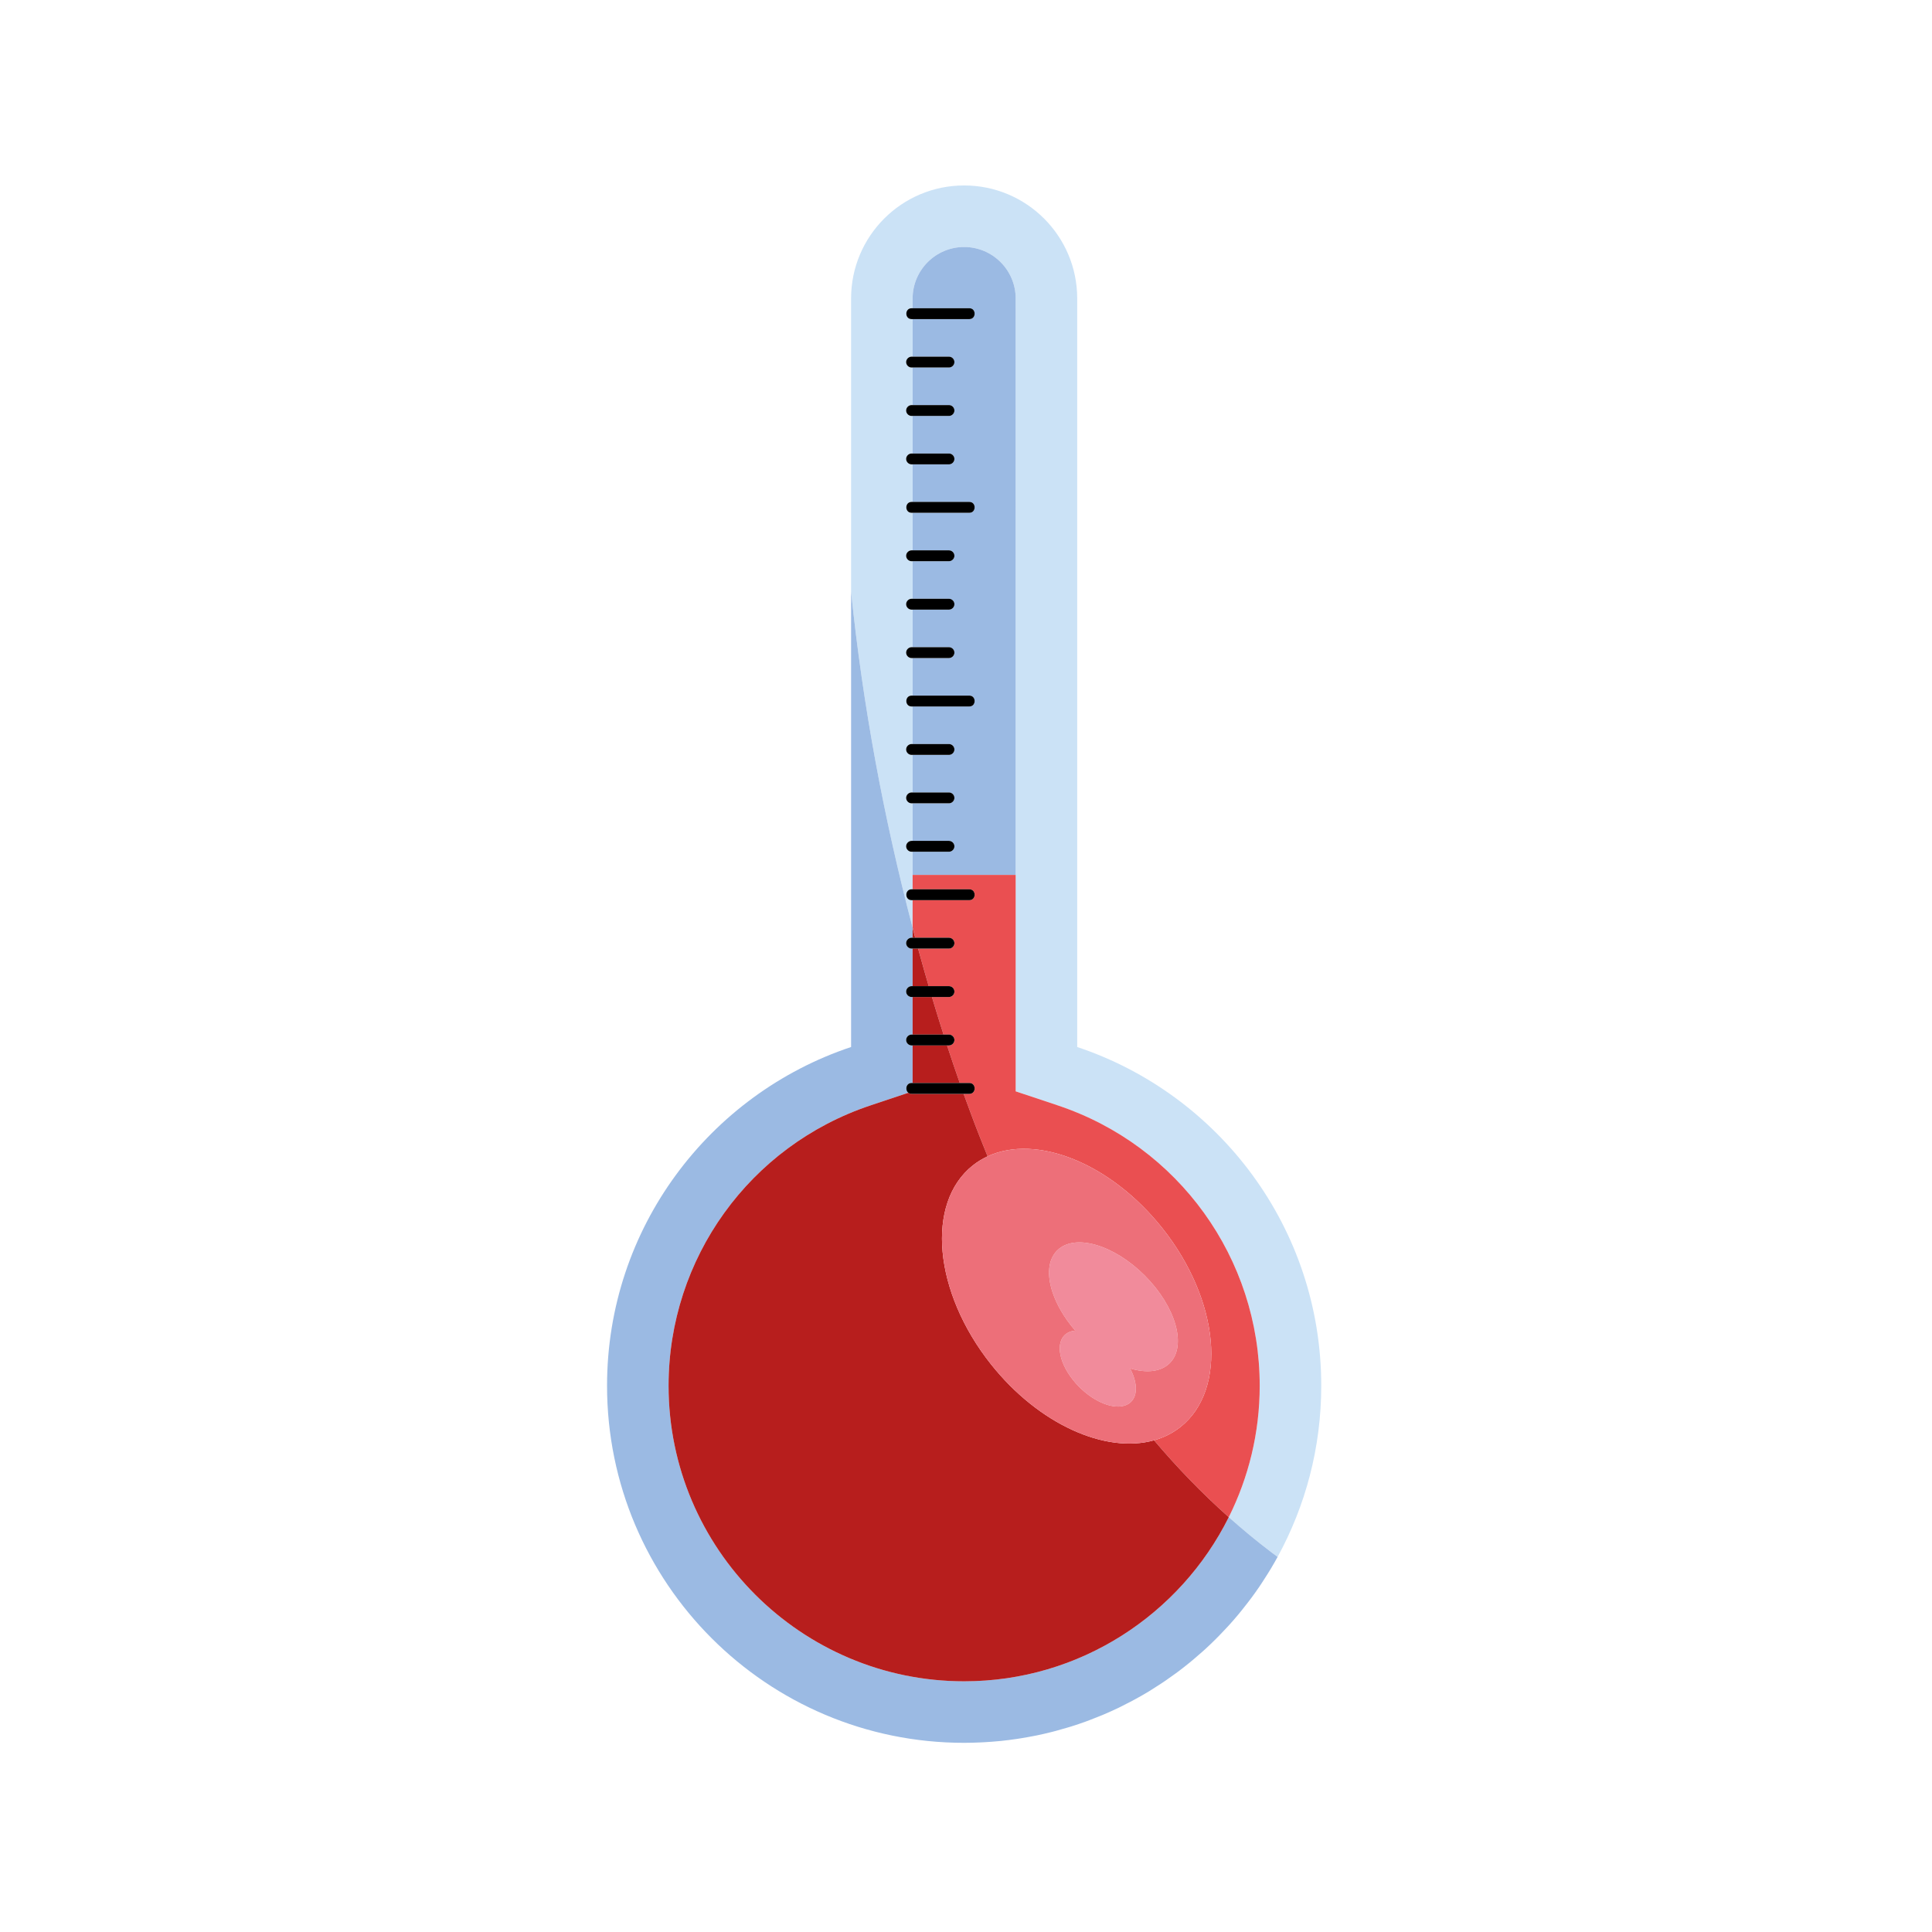 <?xml version="1.0" encoding="utf-8"?>
<!-- Generator: Adobe Illustrator 27.5.0, SVG Export Plug-In . SVG Version: 6.00 Build 0)  -->
<svg version="1.1" id="Capa_1" xmlns="http://www.w3.org/2000/svg" xmlns:xlink="http://www.w3.org/1999/xlink" x="0px" y="0px"
	 viewBox="0 0 2122 2122" style="enable-background:new 0 0 2122 2122;" xml:space="preserve">
<path style="fill:#CBE2F6;" d="M1183.144,1149.979V327.875c0-68.583-55.598-124.181-124.181-124.181
	c-68.584,0-124.182,55.598-124.182,124.181v322.121c12.915,124.875,35.946,248.581,67.583,368.915v-30.228h-1.148
	c-7.684,0-7.671-11.921,0-11.921h1.148v-41.263h-1.148c-3.233,0-5.961-2.727-5.961-5.96c0-3.22,2.74-5.96,5.961-5.96h1.148v-41.263
	h-1.148c-3.233,0-5.961-2.728-5.961-5.96c0-3.22,2.74-5.96,5.961-5.96h1.148v-41.263h-1.148c-3.233,0-5.961-2.728-5.961-5.96
	c0-3.221,2.74-5.96,5.961-5.96h1.148v-41.264h-1.148c-7.684,0-7.671-11.921,0-11.921h1.148v-41.263h-1.148
	c-3.233,0-5.961-2.728-5.961-5.96c0-3.221,2.74-5.96,5.961-5.96h1.148V669.58h-1.148c-3.233,0-5.961-2.728-5.961-5.96
	c0-3.222,2.74-5.96,5.961-5.96h1.148v-41.264h-1.148c-3.233,0-5.961-2.727-5.961-5.96c0-3.221,2.74-5.96,5.961-5.96h1.148v-41.263
	h-1.148c-7.684,0-7.671-11.921,0-11.921h1.148v-41.263h-1.148c-3.233,0-5.961-2.728-5.961-5.96c0-3.221,2.74-5.96,5.961-5.96h1.148
	v-41.263h-1.148c-3.233,0-5.961-2.728-5.961-5.96c0-3.221,2.74-5.96,5.961-5.96h1.148v-41.263h-1.148
	c-3.233,0-5.961-2.727-5.961-5.96c0-3.22,2.74-5.96,5.961-5.96h1.148v-41.263h-1.148c-7.684,0-7.671-11.921,0-11.921h1.148v-10.679
	c0-31.208,25.388-56.596,56.597-56.596c31.209,0,56.602,25.388,56.602,56.596v633.088h0.001v237.71l46.189,15.414
	c132.691,44.278,221.847,168.024,221.847,307.926c0,51.842-12.279,100.845-33.98,144.36v0.001
	c15.102,13.435,30.709,26.404,46.986,38.73c2.196,1.663,4.42,3.281,6.634,4.913c30.551-55.825,47.943-119.878,47.943-188.004
	C1451.184,1348.814,1338.873,1201.941,1183.144,1149.979z"/>
<path style="fill:#9BBAE3;" d="M1002.367,960.963h113.197V327.876c0-31.208-25.393-56.596-56.602-56.596
	c-31.209,0-56.597,25.388-56.597,56.596v10.679c20.787,0,41.576,0,62.363,0c7.683,0,7.671,11.921,0,11.921
	c-20.788,0-41.576,0-62.363,0v41.263c13.316,0,26.631,0,39.948,0c3.233,0,5.96,2.728,5.96,5.96c0,3.221-2.739,5.96-5.96,5.96
	c-13.316,0-26.632,0-39.948,0v41.263c13.316,0,26.631,0,39.948,0c3.233,0,5.96,2.728,5.96,5.96c0,3.221-2.739,5.96-5.96,5.96
	c-13.316,0-26.632,0-39.948,0v41.263c13.316,0,26.631,0,39.948,0c3.233,0,5.96,2.728,5.96,5.96c0,3.221-2.739,5.96-5.96,5.96
	c-13.316,0-26.632,0-39.948,0v41.263c20.787,0,41.576,0,62.363,0c7.683,0,7.671,11.921,0,11.921c-20.788,0-41.576,0-62.363,0v41.263
	c13.316,0,26.631,0,39.948,0c3.233,0,5.96,2.728,5.96,5.96c0,3.222-2.739,5.96-5.96,5.96c-13.316,0-26.632,0-39.948,0v41.264
	c13.316,0,26.631,0,39.948,0c3.233,0,5.96,2.727,5.96,5.96c0,3.221-2.739,5.96-5.96,5.96c-13.316,0-26.632,0-39.948,0v41.263
	c13.316,0,26.631,0,39.948,0c3.233,0,5.96,2.728,5.96,5.96c0,3.221-2.739,5.96-5.96,5.96c-13.316,0-26.632,0-39.948,0v41.263
	c20.787,0,41.576,0,62.363,0c7.683,0,7.671,11.921,0,11.921c-20.788,0-41.576,0-62.363,0v41.264c13.316,0,26.631,0,39.948,0
	c3.233,0,5.96,2.727,5.96,5.96c0,3.221-2.739,5.96-5.96,5.96c-13.316,0-26.632,0-39.948,0v41.263c13.316,0,26.631,0,39.948,0
	c3.233,0,5.96,2.728,5.96,5.96c0,3.221-2.739,5.96-5.96,5.96c-13.316,0-26.632,0-39.948,0v41.263c13.316,0,26.631,0,39.948,0
	c3.233,0,5.96,2.728,5.96,5.96c0,3.221-2.739,5.96-5.96,5.96c-13.316,0-26.632,0-39.948,0v41.263h0.001V960.963z"/>
<path style="fill:#EA4F51;" d="M1002.367,976.762c20.787,0,41.574,0,62.362,0c7.683,0,7.671,11.921,0,11.921
	c-20.788,0-41.575,0-62.362,0v30.233c0.967,3.678,1.928,7.358,2.911,11.03c12.345,0,24.69,0,37.035,0c3.233,0,5.96,2.727,5.96,5.96
	c0,3.22-2.739,5.96-5.96,5.96c-11.296,0-22.593,0-33.889,0c0.323,1.183,0.615,2.378,0.94,3.561
	c2.029,7.383,4.099,14.775,6.205,22.17c0.773,2.715,1.57,5.431,2.358,8.147c0.71,2.461,1.428,4.924,2.147,7.385
	c7.413,0,14.825,0,22.239,0c3.233,0,5.96,2.728,5.96,5.96c0,3.221-2.739,5.961-5.96,5.961c-6.241,0-12.484,0-18.726,0
	c4.097,13.745,8.336,27.49,12.727,41.224l0.013,0.039c1.995,0,3.99,0,5.985,0c3.233,0,5.96,2.728,5.96,5.96
	c0,3.221-2.739,5.961-5.96,5.961c-0.708,0-1.416,0-2.124,0l0.357,1.092c4.391,13.416,8.923,26.81,13.621,40.17
	c3.52,0,7.04,0,10.561,0c7.683,0,7.671,11.921,0,11.921c-2.106,0-4.212,0-6.318,0c2.691,7.49,5.437,14.966,8.232,22.427
	c1.389,3.71,2.771,7.421,4.186,11.123c0.867,2.267,1.752,4.527,2.629,6.791c1.039,2.682,2.094,5.358,3.148,8.035
	c2.202,5.597,4.436,11.181,6.7,16.757c0.473,1.166,0.949,2.332,1.426,3.497c53.543-24.774,134.995,7.277,191.871,78.841
	c63.025,79.301,71.994,177.065,20.033,218.362c-8.653,6.877-18.469,11.71-29.081,14.697c25.317,29.908,52.578,58.193,82.066,84.423
	c21.702-43.515,33.98-92.519,33.98-144.36c0-139.902-89.156-263.648-221.847-307.926l-46.189-15.414v-237.71h-0.001h-113.197
	V976.762z"/>
<path style="fill:#F18B9B;" d="M1257.3,1400.973c-34.154-34.155-77.225-46.461-96.2-27.486
	c-10.092,10.092-11.283,27.008-5.093,45.764c0.958,1.717,1.93,3.425,2.897,5.138c-0.937-1.66-1.907-3.299-2.836-4.966
	c4.414,13.287,12.536,27.473,23.888,40.838c-0.586-0.954-1.144-1.925-1.726-2.882c0.64,1.052,1.296,2.094,1.941,3.144l0.776,0.943
	l-0.176,0.03l-0.052,0.009c-4.574,0.488-8.544,2.106-11.497,5.06c-5.607,5.606-6.593,14.772-3.653,25.059
	c1.47,5.144,3.92,10.567,7.265,15.967c3.345,5.399,7.583,10.774,12.629,15.82c17.253,17.253,38.326,25.026,51.093,19.928
	l0.073-0.026c2.139-0.865,4.07-2.05,5.68-3.661c7.655-7.654,6.682-21.944-1.118-36.662c17.888,5.393,33.894,3.886,43.597-5.816
	C1303.761,1478.199,1291.456,1435.129,1257.3,1400.973z"/>
<path style="fill:#9BBAE3;" d="M1349.621,1666.374c-53.236,106.743-163.493,180.275-290.658,180.275h-0.001h0
	c-179.006,0-324.638-145.63-324.638-324.636c0-139.902,89.156-263.648,221.852-307.926l41.459-13.835
	c-3.804-2.997-2.608-10.754,3.583-10.754h1.148v-41.262h-1.148c-3.233,0-5.961-2.728-5.961-5.961c0-3.22,2.74-5.96,5.961-5.96h1.148
	v-41.263h-1.148c-3.233,0-5.961-2.728-5.961-5.961c0-3.22,2.74-5.96,5.961-5.96h1.148v-41.263h-1.148
	c-3.233,0-5.961-2.728-5.961-5.96c0-3.221,2.74-5.96,5.961-5.96h1.148v-10.639c0.935,3.552,1.905,7.09,2.85,10.639h0.062
	c-0.983-3.672-1.944-7.352-2.911-11.03v-30.233h-0.001v30.228c-31.637-120.334-54.668-244.04-67.583-368.915v499.983
	c-155.729,51.962-268.04,198.835-268.04,372.034c0,216.617,175.604,392.22,392.221,392.22c6.028,0,12.01-0.185,17.972-0.454
	c1.567-0.071,3.13-0.156,4.692-0.244c5.285-0.301,10.546-0.691,15.774-1.199c0.703-0.068,1.414-0.112,2.116-0.185
	c5.81-0.597,11.573-1.351,17.305-2.199c1.507-0.222,3.006-0.469,4.507-0.709c4.784-0.764,9.54-1.61,14.263-2.546
	c1.101-0.219,2.211-0.411,3.309-0.638c5.571-1.154,11.092-2.438,16.574-3.825c1.405-0.356,2.799-0.741,4.199-1.112
	c4.442-1.178,8.854-2.429,13.233-3.758c1.329-0.403,2.668-0.787,3.991-1.204c5.304-1.67,10.56-3.446,15.763-5.333
	c1.283-0.466,2.549-0.965,3.826-1.443c4.172-1.563,8.308-3.194,12.412-4.895c1.473-0.609,2.951-1.209,4.415-1.838
	c5.009-2.147,9.975-4.376,14.874-6.724c1.113-0.533,2.204-1.103,3.311-1.647c3.975-1.951,7.912-3.967,11.81-6.048
	c1.547-0.826,3.094-1.652,4.629-2.498c4.694-2.587,9.348-5.234,13.922-8.005c0.854-0.517,1.684-1.068,2.534-1.593
	c3.875-2.389,7.703-4.846,11.487-7.364c1.563-1.041,3.12-2.091,4.667-3.153c3.679-2.523,7.312-5.105,10.899-7.75
	c1.092-0.805,2.194-1.596,3.278-2.412c3.948-2.975,7.822-6.039,11.652-9.157c1.532-1.248,3.048-2.514,4.561-3.783
	c3.029-2.544,6.015-5.135,8.965-7.766c1.205-1.075,2.433-2.123,3.625-3.213c3.759-3.438,7.436-6.964,11.06-10.544
	c1.447-1.43,2.868-2.887,4.293-4.339c2.577-2.627,5.114-5.291,7.617-7.989c1.305-1.407,2.627-2.795,3.911-4.22
	c3.363-3.733,6.651-7.534,9.87-11.395c1.312-1.573,2.588-3.178,3.875-4.771c2.232-2.763,4.426-5.555,6.583-8.378
	c1.277-1.671,2.564-3.334,3.815-5.026c2.968-4.015,5.869-8.082,8.684-12.212c1.123-1.647,2.197-3.328,3.295-4.993
	c1.959-2.969,3.881-5.96,5.761-8.985c1.161-1.867,2.32-3.734,3.45-5.622c2.573-4.301,5.09-8.639,7.5-13.045
	c-2.214-1.632-4.438-3.249-6.634-4.913C1380.331,1692.778,1364.723,1679.809,1349.621,1666.374z"/>
<path style="fill:#B71E1D;" d="M1267.556,1581.95l-0.072,0.019c-53.103,14.9-126.543-17.465-179.049-83.53
	c-63.025-79.301-71.994-177.065-20.034-218.362c5.063-4.023,10.527-7.341,16.307-10.017l0.024-0.01
	c-0.476-1.165-0.953-2.331-1.426-3.498c-2.265-5.575-4.499-11.159-6.7-16.756c-1.054-2.678-2.109-5.353-3.148-8.035
	c-0.877-2.264-1.762-4.524-2.629-6.791c-1.415-3.702-2.797-7.413-4.187-11.123c-2.795-7.461-5.541-14.937-8.232-22.427
	c-19.065,0-38.129,0-57.193,0c-1.483,0-2.672-0.451-3.582-1.167l-41.458,13.835c-132.696,44.278-221.852,168.024-221.852,307.926
	c0,179.006,145.632,324.636,324.637,324.636h0.001c127.165,0,237.422-73.532,290.657-180.275v-0.001
	C1320.134,1640.142,1292.872,1611.858,1267.556,1581.95z"/>
<path style="fill:#B71E1D;" d="M1002.367,1041.867v41.263c5.899,0,11.798,0,17.697,0c-0.719-2.462-1.422-4.923-2.137-7.385
	c-0.788-2.716-1.584-5.432-2.358-8.147l-0.245-0.846c-2.023-7.113-4.01-14.222-5.96-21.324c-0.325-1.183-0.632-2.376-0.954-3.561
	C1006.396,1041.867,1004.381,1041.867,1002.367,1041.867z"/>
<path style="fill:#B71E1D;" d="M1002.367,1029.947c0.95,0,1.899,0,2.849,0c-0.945-3.547-1.914-7.083-2.849-10.634V1029.947z"/>
<path style="fill:#B71E1D;" d="M1002.367,1136.315c11.32,0,22.64,0,33.961,0l-0.013-0.039c-4.391-13.734-8.63-27.479-12.727-41.224
	c-7.073,0-14.147,0-21.22,0V1136.315z"/>
<path style="fill:#B71E1D;" d="M1002.367,1148.236v41.262c17.267,0,34.534,0,51.801,0c-4.698-13.361-9.23-26.755-13.621-40.17
	l-0.37-1.092C1027.573,1148.236,1014.97,1148.236,1002.367,1148.236z"/>
<path style="fill:#ED6F79;" d="M1276.603,1348.891c-56.875-71.564-138.328-103.615-191.871-78.841l-0.024,0.01
	c-5.779,2.677-11.244,5.994-16.307,10.017c-51.961,41.297-42.991,139.061,20.034,218.362c52.505,66.065,125.946,98.43,179.049,83.53
	l0.072-0.019c10.611-2.987,20.428-7.82,29.081-14.697C1348.597,1525.956,1339.628,1428.192,1276.603,1348.891z M1284.787,1497.174
	c-9.703,9.702-25.708,11.209-43.597,5.816c7.8,14.718,8.772,29.008,1.118,36.662c-1.609,1.611-3.541,2.795-5.68,3.661l-0.073,0.026
	c-12.766,5.098-33.84-2.675-51.092-19.928c-5.045-5.045-9.284-10.421-12.629-15.82c-3.346-5.4-5.796-10.823-7.265-15.967
	c-2.94-10.287-1.954-19.453,3.653-25.059c2.953-2.954,6.923-4.572,11.497-5.06c0.882,1.435,1.806,2.841,2.695,4.271l-0.154-0.249
	c-0.833-1.342-1.661-2.686-2.489-4.031l0.176-0.03l-0.776-0.943c-0.645-1.05-1.301-2.092-1.941-3.144
	c0.582,0.957,1.14,1.928,1.726,2.882c-11.352-13.365-19.474-27.55-23.889-40.838c0.93,1.666,1.9,3.305,2.837,4.966
	c-0.967-1.713-1.938-3.421-2.897-5.138c-6.19-18.756-4.999-35.672,5.093-45.764c18.975-18.975,62.046-6.669,96.2,27.486
	C1291.456,1435.129,1303.762,1478.199,1284.787,1497.174z"/>
<path d="M1064.729,338.555c-20.788,0-41.576,0-62.363,0h-1.148c-7.671,0-7.684,11.921,0,11.921h1.148c20.787,0,41.576,0,62.363,0
	C1072.399,350.475,1072.411,338.555,1064.729,338.555z"/>
<path d="M1048.273,397.699c0-3.232-2.728-5.96-5.96-5.96c-13.316,0-26.632,0-39.948,0h-1.148c-3.221,0-5.961,2.74-5.961,5.96
	c0,3.233,2.728,5.96,5.961,5.96h1.148c13.316,0,26.631,0,39.948,0C1045.534,403.659,1048.273,400.921,1048.273,397.699z"/>
<path d="M1048.273,450.883c0-3.233-2.728-5.96-5.96-5.96c-13.316,0-26.632,0-39.948,0h-1.148c-3.221,0-5.961,2.739-5.961,5.96
	c0,3.232,2.728,5.96,5.961,5.96h1.148c13.316,0,26.631,0,39.948,0C1045.534,456.844,1048.273,454.104,1048.273,450.883z"/>
<path d="M1048.273,504.067c0-3.232-2.728-5.96-5.96-5.96c-13.316,0-26.632,0-39.948,0h-1.148c-3.221,0-5.961,2.74-5.961,5.96
	c0,3.233,2.728,5.96,5.961,5.96h1.148c13.316,0,26.631,0,39.948,0C1045.534,510.027,1048.273,507.288,1048.273,504.067z"/>
<path d="M1064.729,551.29c-20.788,0-41.576,0-62.363,0h-1.148c-7.671,0-7.684,11.921,0,11.921h1.148c20.787,0,41.576,0,62.363,0
	C1072.399,563.211,1072.411,551.29,1064.729,551.29z"/>
<path d="M1048.273,610.435c0-3.233-2.728-5.96-5.96-5.96c-13.316,0-26.632,0-39.948,0h-1.148c-3.221,0-5.961,2.739-5.961,5.96
	c0,3.233,2.728,5.96,5.961,5.96h1.148c13.316,0,26.631,0,39.948,0C1045.534,616.395,1048.273,613.657,1048.273,610.435z"/>
<path d="M1048.273,663.619c0-3.233-2.728-5.96-5.96-5.96c-13.316,0-26.632,0-39.948,0h-1.148c-3.221,0-5.961,2.739-5.961,5.96
	c0,3.232,2.728,5.96,5.961,5.96h1.148c13.316,0,26.631,0,39.948,0C1045.534,669.58,1048.273,666.84,1048.273,663.619z"/>
<path d="M1048.273,716.803c0-3.233-2.728-5.96-5.96-5.96c-13.316,0-26.632,0-39.948,0h-1.148c-3.221,0-5.961,2.74-5.961,5.96
	c0,3.233,2.728,5.96,5.961,5.96h1.148c13.316,0,26.631,0,39.948,0C1045.534,722.763,1048.273,720.024,1048.273,716.803z"/>
<path d="M1064.729,764.026c-20.788,0-41.576,0-62.363,0h-1.148c-7.671,0-7.684,11.921,0,11.921h1.148c20.787,0,41.576,0,62.363,0
	C1072.399,775.947,1072.411,764.026,1064.729,764.026z"/>
<path d="M1048.273,823.171c0-3.233-2.728-5.96-5.96-5.96c-13.316,0-26.632,0-39.948,0h-1.148c-3.221,0-5.961,2.739-5.961,5.96
	c0,3.232,2.728,5.96,5.961,5.96h1.148c13.316,0,26.631,0,39.948,0C1045.534,829.131,1048.273,826.393,1048.273,823.171z"/>
<path d="M1048.273,876.355c0-3.233-2.728-5.96-5.96-5.96c-13.316,0-26.632,0-39.948,0h-1.148c-3.221,0-5.961,2.74-5.961,5.96
	c0,3.233,2.728,5.96,5.961,5.96h1.148c13.316,0,26.631,0,39.948,0C1045.534,882.315,1048.273,879.576,1048.273,876.355z"/>
<path d="M1048.273,929.539c0-3.232-2.728-5.96-5.96-5.96c-13.316,0-26.632,0-39.948,0h-1.148c-3.221,0-5.961,2.74-5.961,5.96
	c0,3.233,2.728,5.96,5.961,5.96h1.148c13.316,0,26.631,0,39.948,0C1045.534,935.499,1048.273,932.76,1048.273,929.539z"/>
<path d="M1064.729,988.683c7.671,0,7.683-11.921,0-11.921c-20.788,0-41.575,0-62.362,0h-0.001h-1.148
	c-7.671,0-7.684,11.921,0,11.921h1.148h0.001C1023.153,988.683,1043.941,988.683,1064.729,988.683z"/>
<path d="M1008.41,1041.867h0.014c11.296,0,22.593,0,33.889,0c3.221,0,5.96-2.74,5.96-5.96c0-3.233-2.728-5.96-5.96-5.96
	c-12.345,0-24.69,0-37.035,0h-0.062c-0.949,0-1.899,0-2.849,0h-0.001h-1.148c-3.221,0-5.961,2.74-5.961,5.96
	c0,3.232,2.728,5.96,5.961,5.96h1.148h0.001C1004.381,1041.867,1006.396,1041.867,1008.41,1041.867z"/>
<path d="M1023.587,1095.051c6.242,0,12.485,0,18.726,0c3.221,0,5.96-2.739,5.96-5.961c0-3.232-2.728-5.96-5.96-5.96
	c-7.414,0-14.826,0-22.239,0h-0.01c-5.9,0-11.798,0-17.697,0h-0.001h-1.148c-3.221,0-5.961,2.74-5.961,5.96
	c0,3.233,2.728,5.961,5.961,5.961h1.148h0.001C1009.44,1095.051,1016.514,1095.051,1023.587,1095.051z"/>
<path d="M1040.177,1148.236h0.012c0.707,0,1.415,0,2.124,0c3.221,0,5.96-2.74,5.96-5.961c0-3.233-2.728-5.96-5.96-5.96
	c-1.995,0-3.99,0-5.985,0h0c-11.321,0-22.641,0-33.961,0h-0.001h-1.148c-3.221,0-5.961,2.74-5.961,5.96
	c0,3.233,2.728,5.961,5.961,5.961h1.148h0.001C1014.97,1148.236,1027.573,1148.236,1040.177,1148.236z"/>
<path d="M1001.218,1201.42c19.064,0,38.128,0,57.193,0c2.105,0,4.211,0,6.318,0c7.671,0,7.683-11.921,0-11.921
	c-3.521,0-7.041,0-10.561,0c-17.267,0-34.534,0-51.801,0h-0.001h-1.148c-6.19,0-7.386,7.757-3.583,10.754h0
	C998.545,1200.969,999.734,1201.42,1001.218,1201.42z"/>
</svg>
